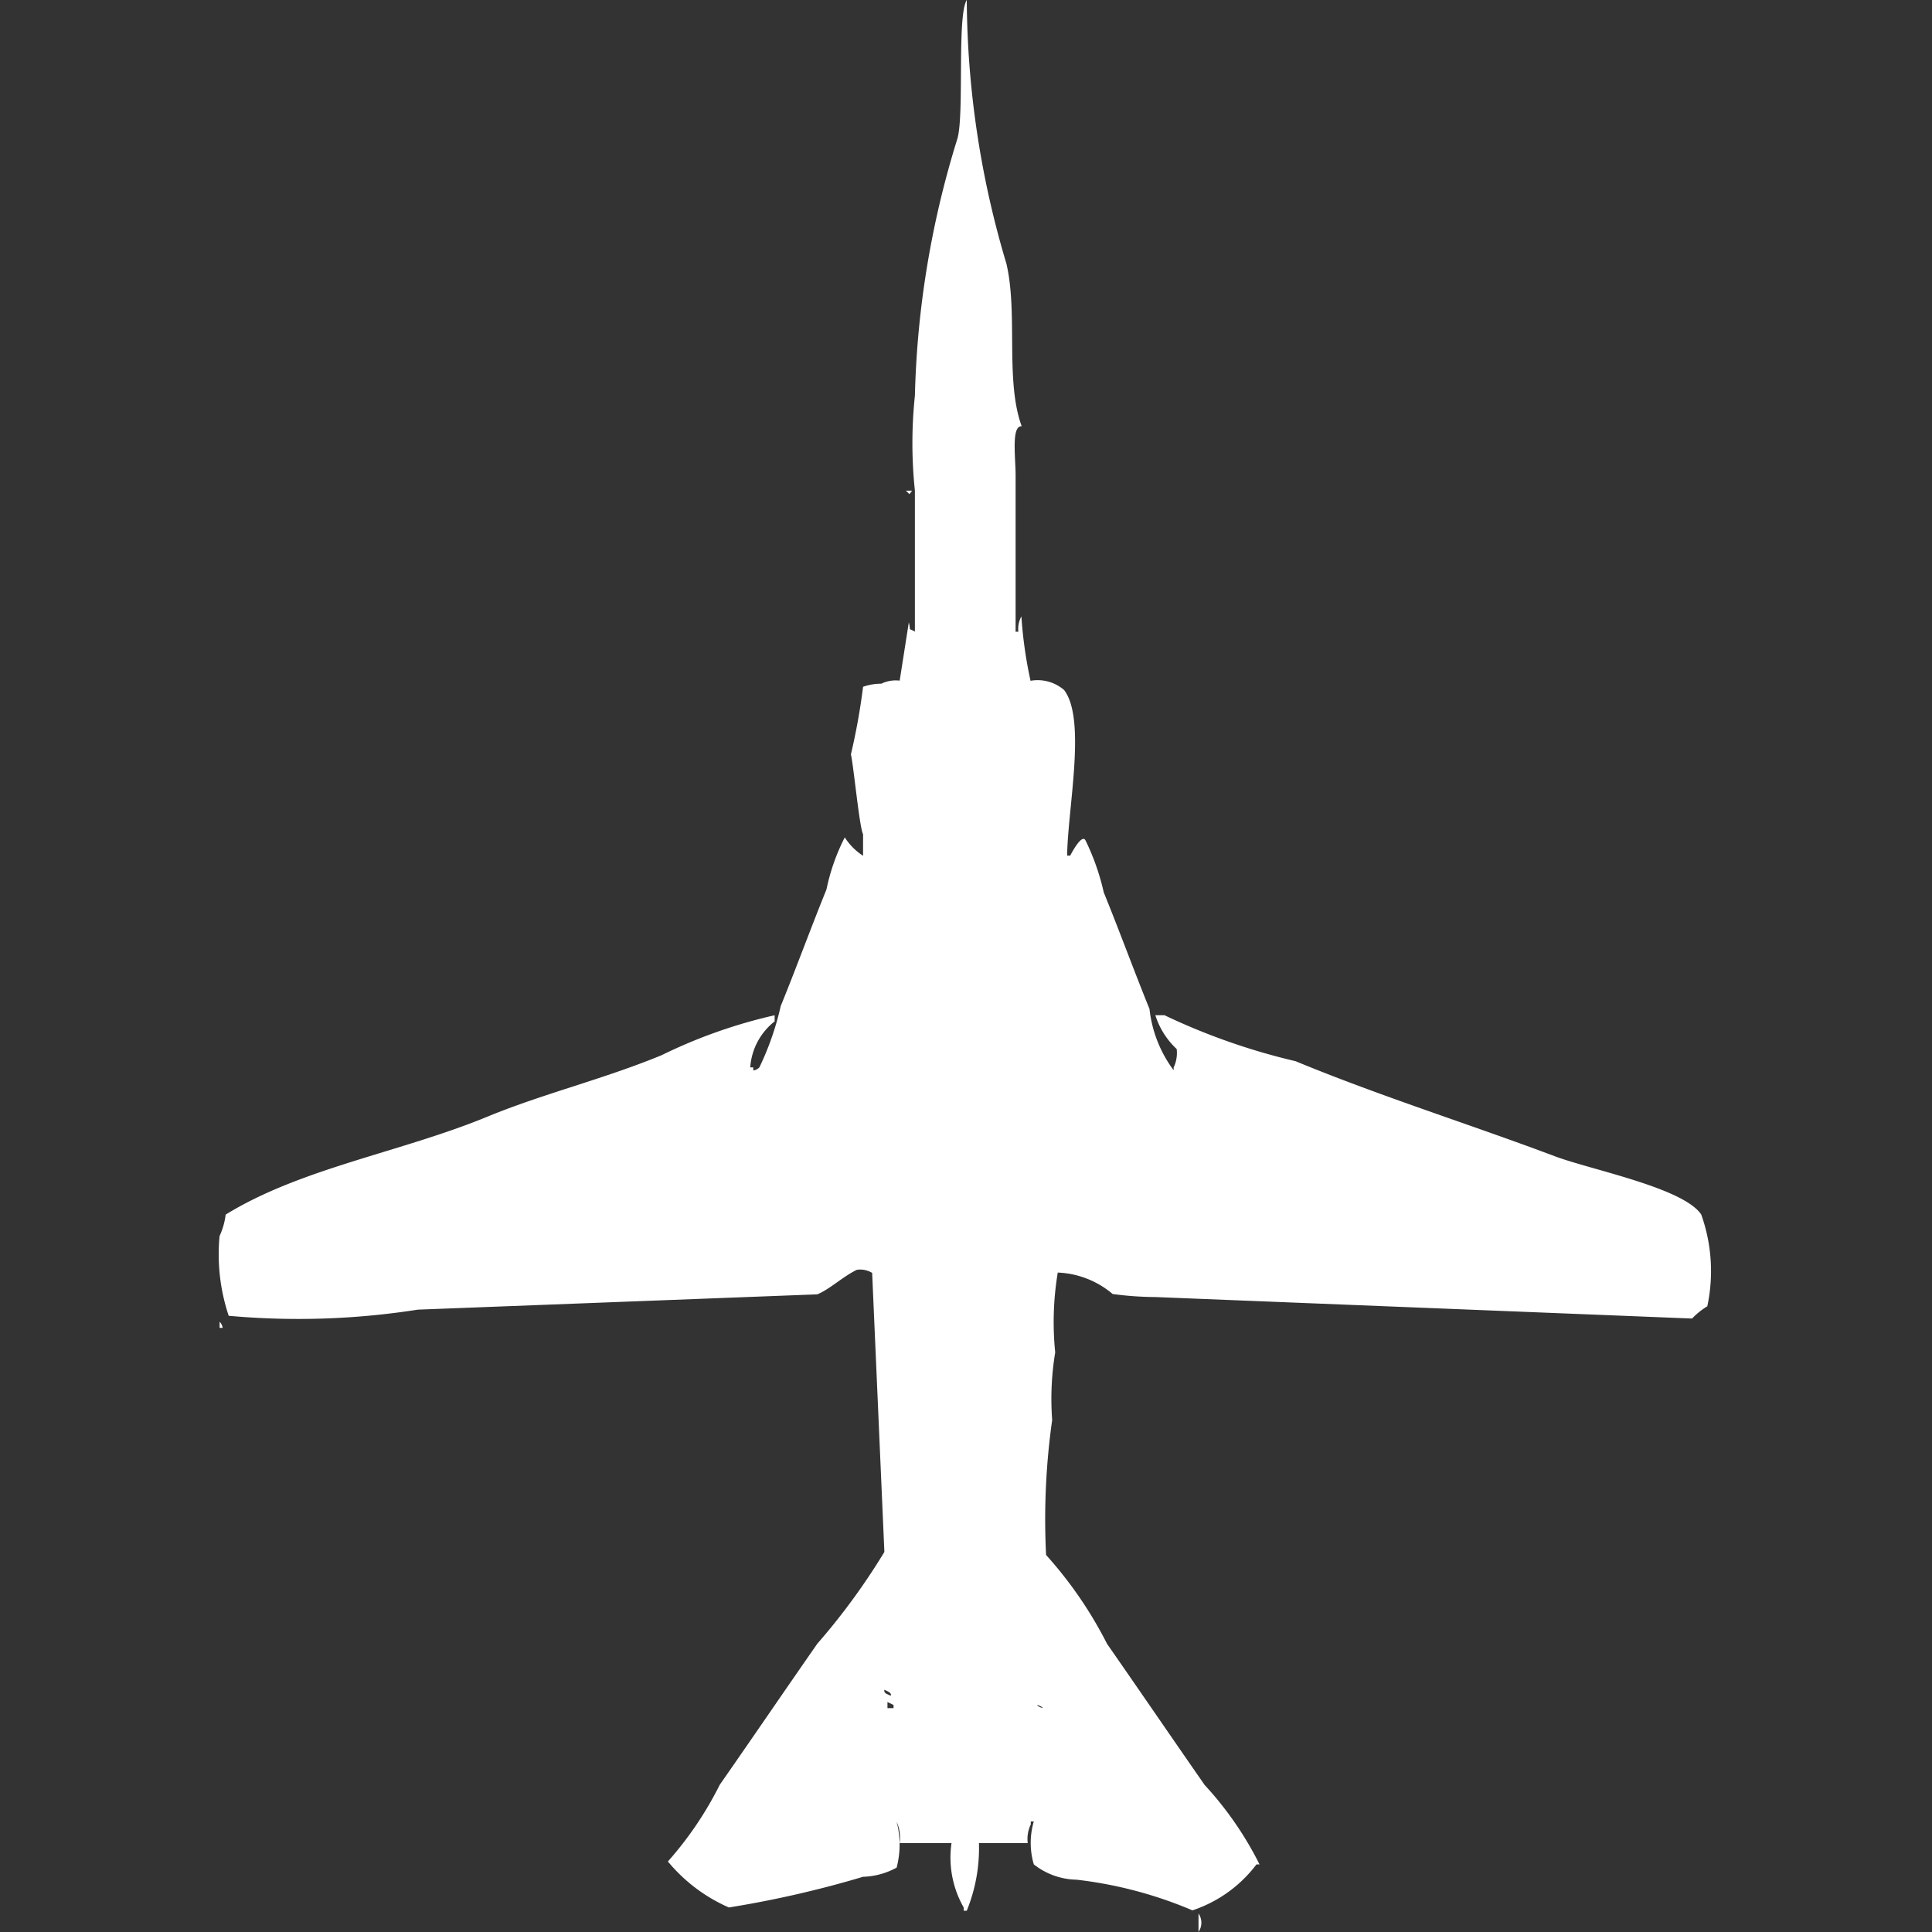 <svg xmlns="http://www.w3.org/2000/svg" width="40" height="40" viewBox="0 0 40 40">
  <rect x="0" y="0" width="40" height="40" fill="#333333" stroke="none"/>
  <defs>
    <style>
      .cls-1 {
        fill: #fff;
        fill-rule: evenodd;
      }
    </style>
  </defs>
  <path id="Color_Fill_1" data-name="Color Fill 1" class="cls-1" d="M20.794,38.159h-1.01a3.437,3.437,0,0,1-.252,1.4H19.468V39.492a2.086,2.086,0,0,1-.252-1.333H18.143a0.826,0.826,0,0,0-.063-0.444,1.881,1.881,0,0,1,0,.952,1.54,1.54,0,0,1-.695.19,21.744,21.744,0,0,1-2.778.635,3.407,3.407,0,0,1-1.263-.952,7.3,7.3,0,0,0,1.073-1.587c0.67-.961,1.336-1.939,2.02-2.921a13.728,13.728,0,0,0,1.389-1.9l-0.253-5.778a0.477,0.477,0,0,0-.316-0.064c-0.281.133-.569,0.408-0.821,0.508l-8.271.317a15.948,15.948,0,0,1-3.914.127,4.011,4.011,0,0,1-.189-1.651,1.474,1.474,0,0,0,.126-0.444c1.567-.965,3.63-1.289,5.43-2.032,1.15-.474,2.4-0.774,3.6-1.27a10.608,10.608,0,0,1,2.336-.825v0.127a1.323,1.323,0,0,0-.505.952h0.063v0.064a0.216,0.216,0,0,0,.126-0.064,5.915,5.915,0,0,0,.442-1.27c0.312-.763.635-1.647,0.947-2.413a4.254,4.254,0,0,1,.379-1.079,1.262,1.262,0,0,0,.379.381V17.27c-0.073-.116-0.2-1.448-0.252-1.651a13.162,13.162,0,0,0,.252-1.4,1.152,1.152,0,0,1,.379-0.064,0.681,0.681,0,0,1,.379-0.063l0.189-1.206c0.052,0.206-.031.1,0.126,0.191V10.159a9.4,9.4,0,0,1,0-1.968,19.438,19.438,0,0,1,.884-5.333C19.481,2.321,19.328.32,19.532,0a19.355,19.355,0,0,0,.821,5.46c0.242,1.039-.029,2.418.316,3.365-0.219-.013-0.126.646-0.126,1.016v3.238H20.6a0.535,0.535,0,0,1,.063-0.317,8.963,8.963,0,0,0,.189,1.333,0.839,0.839,0,0,1,.695.191c0.465,0.608.074,2.453,0.063,3.429h0.063c0.053-.1.243-0.447,0.316-0.318a4.882,4.882,0,0,1,.379,1.079c0.311,0.761.637,1.651,0.947,2.413a2.6,2.6,0,0,0,.5,1.27V22.1a0.691,0.691,0,0,0,.063-0.381,1.633,1.633,0,0,1-.442-0.7h0.189a13.386,13.386,0,0,0,2.715.952c1.722,0.714,3.619,1.31,5.367,1.968,0.744,0.28,2.66.651,3.031,1.206a3.488,3.488,0,0,1,.126,1.9,1.582,1.582,0,0,0-.316.254l-11.112-.445a6.843,6.843,0,0,1-.884-0.063,1.872,1.872,0,0,0-1.136-.444A6.237,6.237,0,0,0,21.363,28a5.9,5.9,0,0,0-.063,1.4,14.72,14.72,0,0,0-.126,2.794,8.487,8.487,0,0,1,1.263,1.841c0.669,0.961,1.337,1.939,2.02,2.921A7.09,7.09,0,0,1,25.593,38.6H25.53a2.742,2.742,0,0,1-1.326.952,8.626,8.626,0,0,0-2.4-.635,1.471,1.471,0,0,1-.884-0.317,1.571,1.571,0,0,1,0-.889H20.857v0.063A0.692,0.692,0,0,0,20.794,38.159Zm-2.526-28H18.4C18.32,10.261,18.369,10.236,18.269,10.159ZM4.063,27.365a0.229,0.229,0,0,1,.063.127H4.063V27.365Zm13.764,7.619c-0.021.088,0.09,0.092,0.126,0.127C18,35.044,17.844,35,17.827,34.984Zm0.063,0.254v0.127h0.126V35.3ZM20.984,35.3a0.228,0.228,0,0,0,.126.063A0.227,0.227,0,0,0,20.984,35.3Zm3.346,4.317a0.337,0.337,0,0,1,0,.381V39.619Z" transform="translate(0.484)"/>
</svg>
